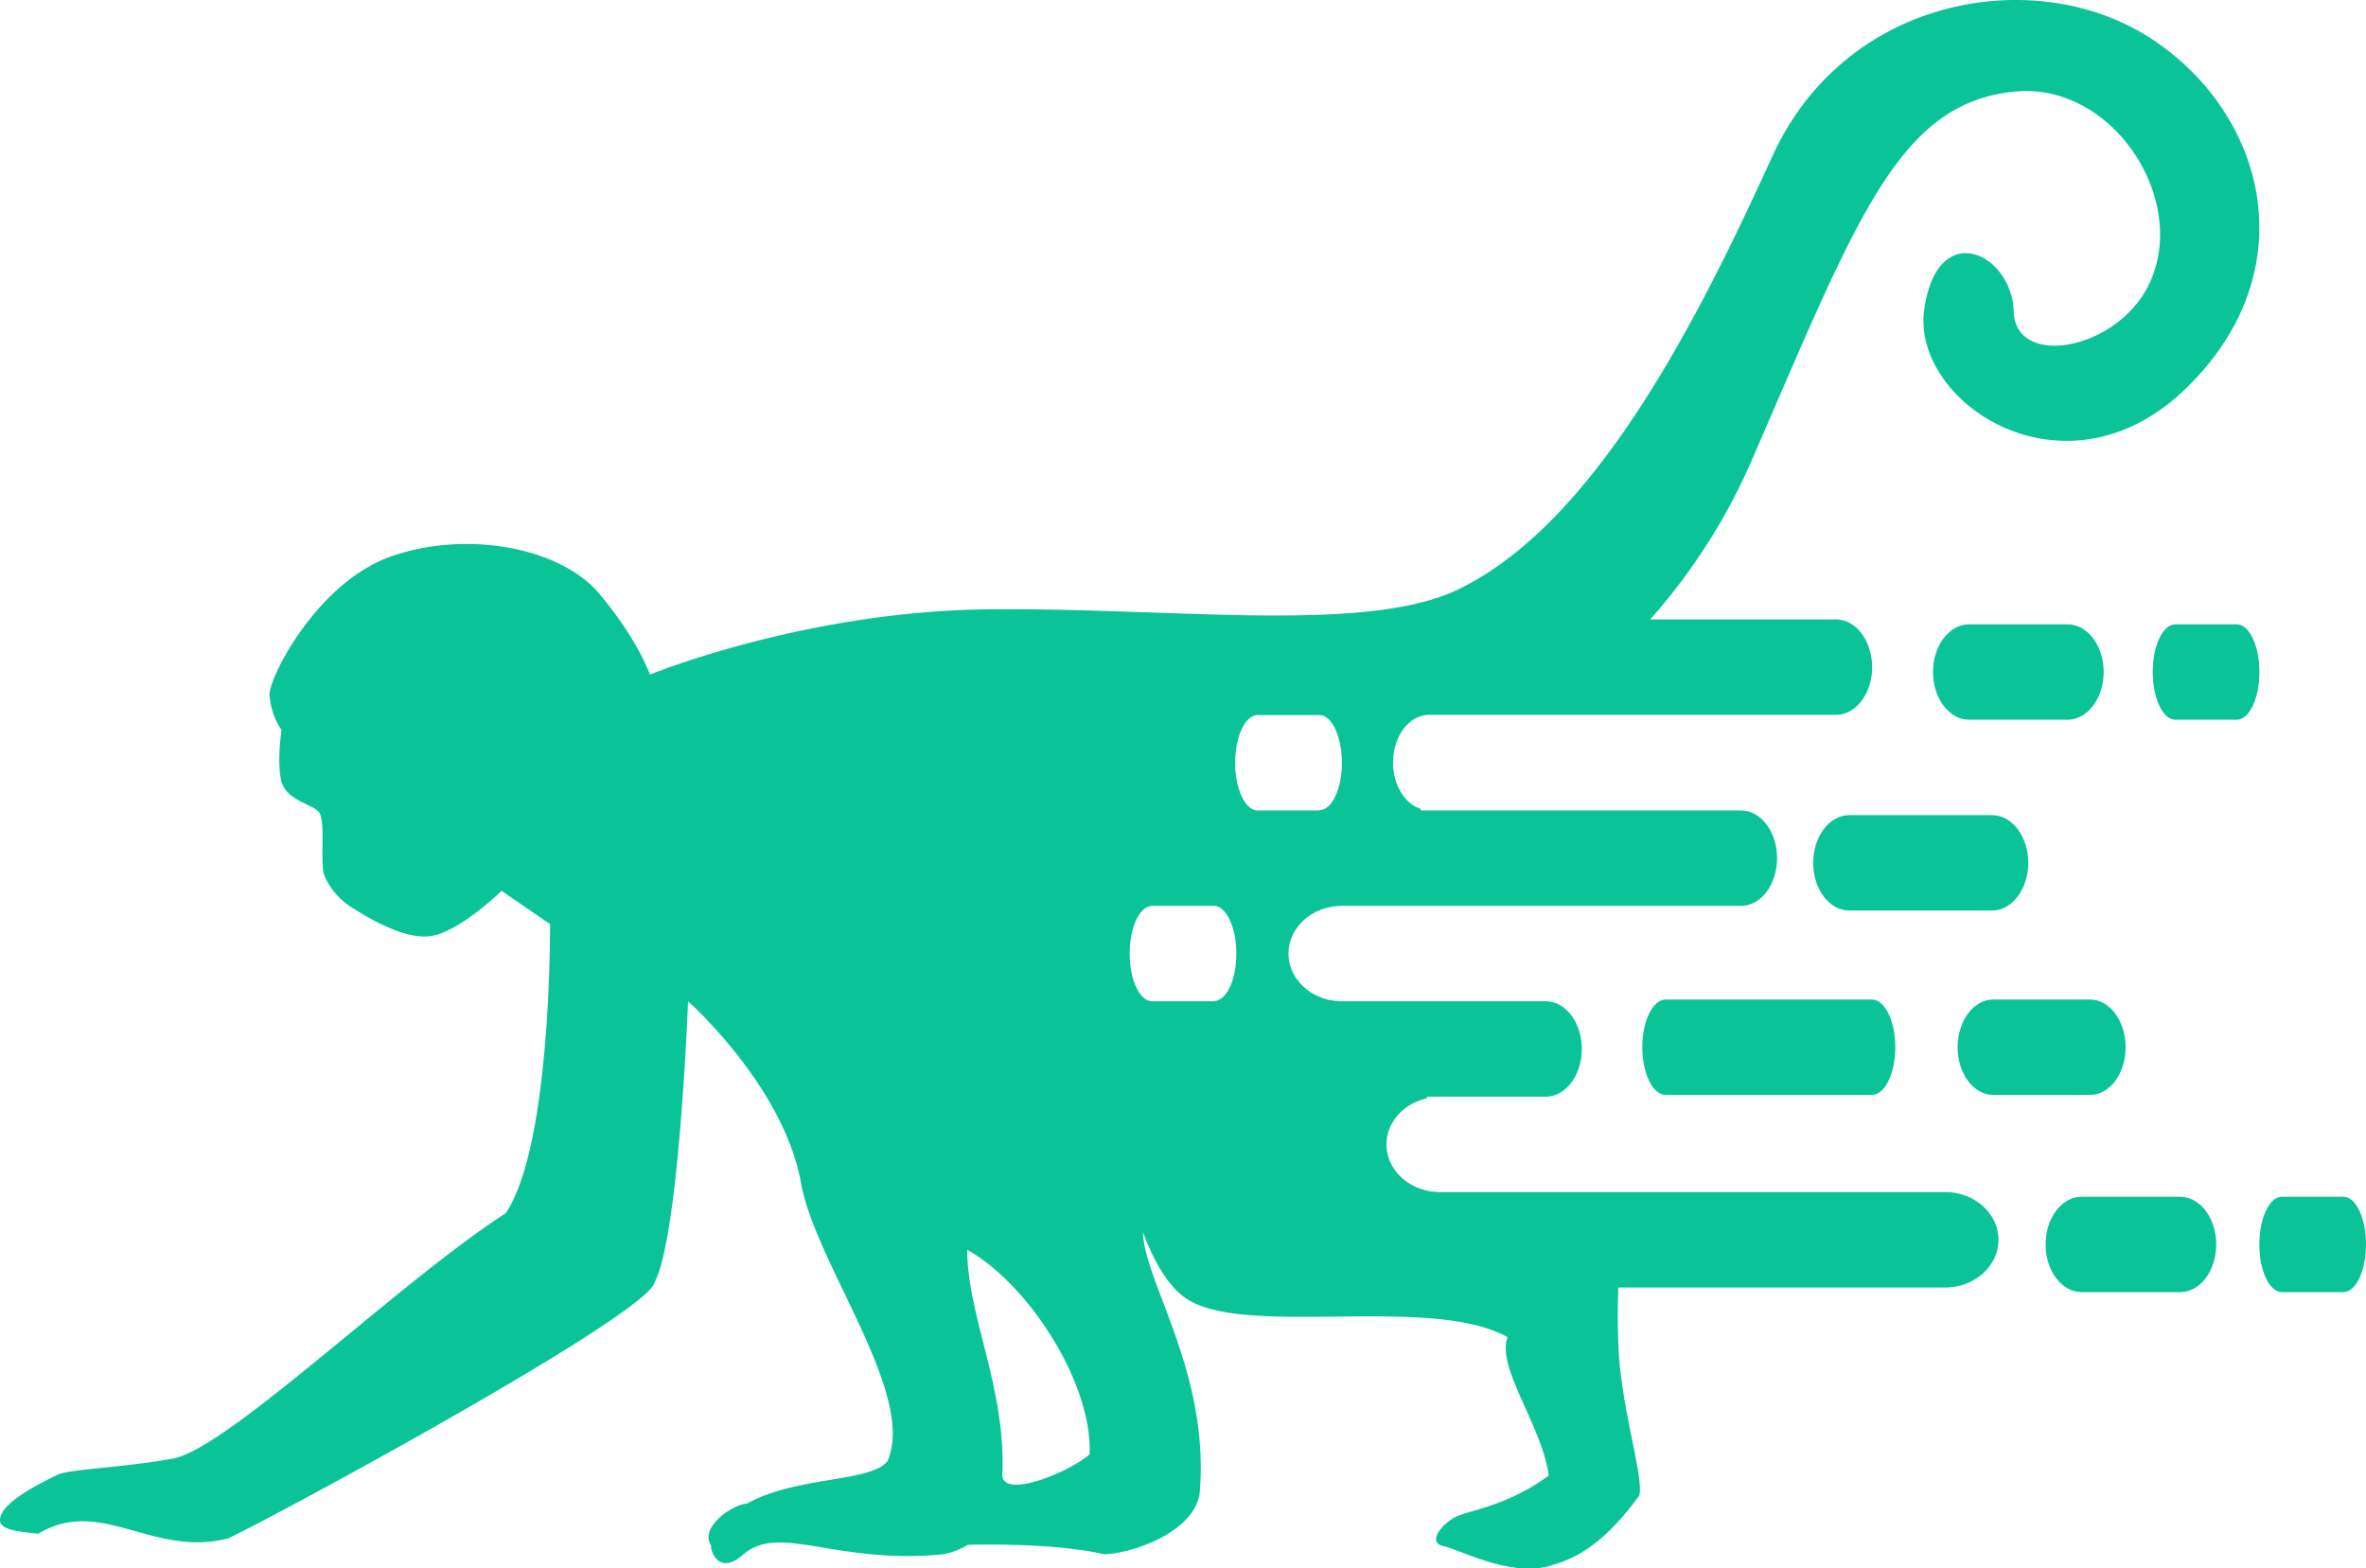 <svg xmlns="http://www.w3.org/2000/svg" viewBox="0 0 426.36 282.67"><defs><style>.cls-1{fill:#0ac497;}</style></defs><title>Asset 20</title><g id="Layer_2" data-name="Layer 2"><g id="Layer_1-2" data-name="Layer 1"><path class="cls-1" d="M359.17,197.33h17.47c3.54,0,6.4-3.85,6.4-8.59s-2.86-8.6-6.4-8.6H359.17c-3.54,0-6.4,3.85-6.4,8.6S355.63,197.33,359.17,197.33Z"/><path class="cls-1" d="M365.5,155.5c0-4.75-2.92-8.59-6.5-8.59H333.24c-3.59,0-6.5,3.84-6.5,8.59s2.91,8.6,6.5,8.6H359C362.58,164.1,365.5,160.25,365.5,155.5Z"/><path class="cls-1" d="M300.16,180.14c-2.32,0-4.21,3.85-4.21,8.6s1.89,8.59,4.21,8.59h37.17c2.32,0,4.21-3.85,4.21-8.59s-1.89-8.6-4.21-8.6Z"/><path class="cls-1" d="M392.87,215.68H375.12c-3.59,0-6.5,3.85-6.5,8.6s2.91,8.59,6.5,8.59h17.75c3.59,0,6.5-3.84,6.5-8.59S396.46,215.68,392.87,215.68Z"/><path class="cls-1" d="M372.59,129.71c3.59,0,6.5-3.85,6.5-8.6s-2.91-8.59-6.5-8.59H354.83c-3.58,0-6.5,3.85-6.5,8.59s2.92,8.6,6.5,8.6Z"/><path class="cls-1" d="M403.07,112.52H392c-2.25,0-4.07,3.85-4.07,8.59s1.82,8.6,4.07,8.6h11.09c2.25,0,4.07-3.85,4.07-8.6S405.32,112.52,403.07,112.52Z"/><path class="cls-1" d="M422.3,215.68H411.2c-2.24,0-4.06,3.85-4.06,8.6s1.82,8.59,4.06,8.59h11.1c2.24,0,4.06-3.84,4.06-8.59S424.54,215.68,422.3,215.68Z"/><path class="cls-1" d="M387.4,6.8c-20.69-13.32-54.85-7.51-68,21.33s-31.72,66.14-56.68,78.12c-16.55,7.93-50.31,3.32-83.93,3.55s-61.67,11.78-61.67,11.78-2.16-6.31-9.14-14.6-23.7-11.42-37.23-6.8-22.11,21.66-22.18,24.93a12.76,12.76,0,0,0,2.16,6.47s-.84,5.4-.08,9,5.39,4.26,6.75,5.69.25,9.13,1,11.39a12.67,12.67,0,0,0,4.75,5.73c1.61,1,9.1,6,14.34,5.33s12.9-8.17,12.9-8.17l8.73,6s.3,39.88-8,52.11C72,231,41.76,260.4,31.46,262.82c-9.72,1.76-19.11,1.94-21.18,3S-.1,270.71,0,274c.06,1.81,3.63,2.06,6.9,2.41,11.3-6.8,20.72,4.41,34.26.82,8.3-3.88,75.94-40.45,76.83-46.2,4.39-8.3,6-50.57,6-50.57s17.24,15.28,20.36,32.77c2.61,14.59,20.78,38,15.6,50.08-3,3.88-16.45,2.69-25.35,7.68-2.57.15-8.64,4.2-6.44,7.61-.24.61,1.26,5.54,5.72,1.61,6.3-5.59,16.08,1.35,34.26.06a12.28,12.28,0,0,0,6.24-1.85s15-.51,24.58,1.69c4.61-.05,16.09-3.76,17.21-10.89,1.92-21.69-9.95-38.06-10.22-47.2,1.94,5.23,4.52,9.84,7.9,12.07,10.62,7,44.1-.81,57.81,6.9-2.06,5.42,6.31,16.16,7.42,24.95-7.65,5.61-14.5,6.23-16.92,7.52s-5.15,4.68-1.86,5.23c3.14.78,12.57,5.84,19.6,3.32,2.92-.86,8.54-2.8,15.51-12.5.77-3.18-2.73-13.86-3.65-24.77a126.91,126.91,0,0,1-.13-12.7H350.5c5.32,0,9.63-3.85,9.63-8.6s-4.31-8.6-9.63-8.6h-91c-5.33,0-9.65-3.85-9.65-8.6,0-4,3.11-7.37,7.3-8.31a2.62,2.62,0,0,0,0-.28h21.39c3.59,0,6.5-3.85,6.5-8.6s-2.91-8.6-6.5-8.6H241.84c-5.33,0-9.65-3.84-9.65-8.59s4.32-8.6,9.65-8.6h71.89c3.59,0,6.5-3.85,6.5-8.6s-2.91-8.59-6.5-8.59H256.37c-.12,0-.22,0-.34,0l0-.29c-2.86-.9-5-4.29-5-8.35,0-4.75,2.91-8.6,6.5-8.6h73.33c3.59,0,6.5-3.85,6.5-8.59s-2.91-8.6-6.5-8.6H297.36A107.83,107.83,0,0,0,316,82.19C334.76,39,342.19,18.47,363.16,16.5c17.65-1.66,31.38,19.61,24.1,34.74-5.72,11.89-24.09,15.25-24.39,4.85s-13.79-17-16.12-.25,25.52,35.4,47.34,14S408.09,20.11,387.4,6.8ZM180.61,266c.76-15.77-6.22-28.4-6.32-40.76,11,6.14,22.6,24,22.06,36.89C192.26,265.52,181.08,270,180.61,266Zm38.12-85.55h-11.1c-2.24,0-4.06-3.84-4.06-8.59s1.82-8.6,4.06-8.6h11.1c2.24,0,4.06,3.85,4.06,8.6S221,180.41,218.73,180.41Zm19-34.38H226.65c-2.25,0-4.07-3.85-4.07-8.6s1.82-8.6,4.07-8.6h11.09c2.25,0,4.07,3.85,4.07,8.6S240,146,237.74,146Z"/></g></g></svg>